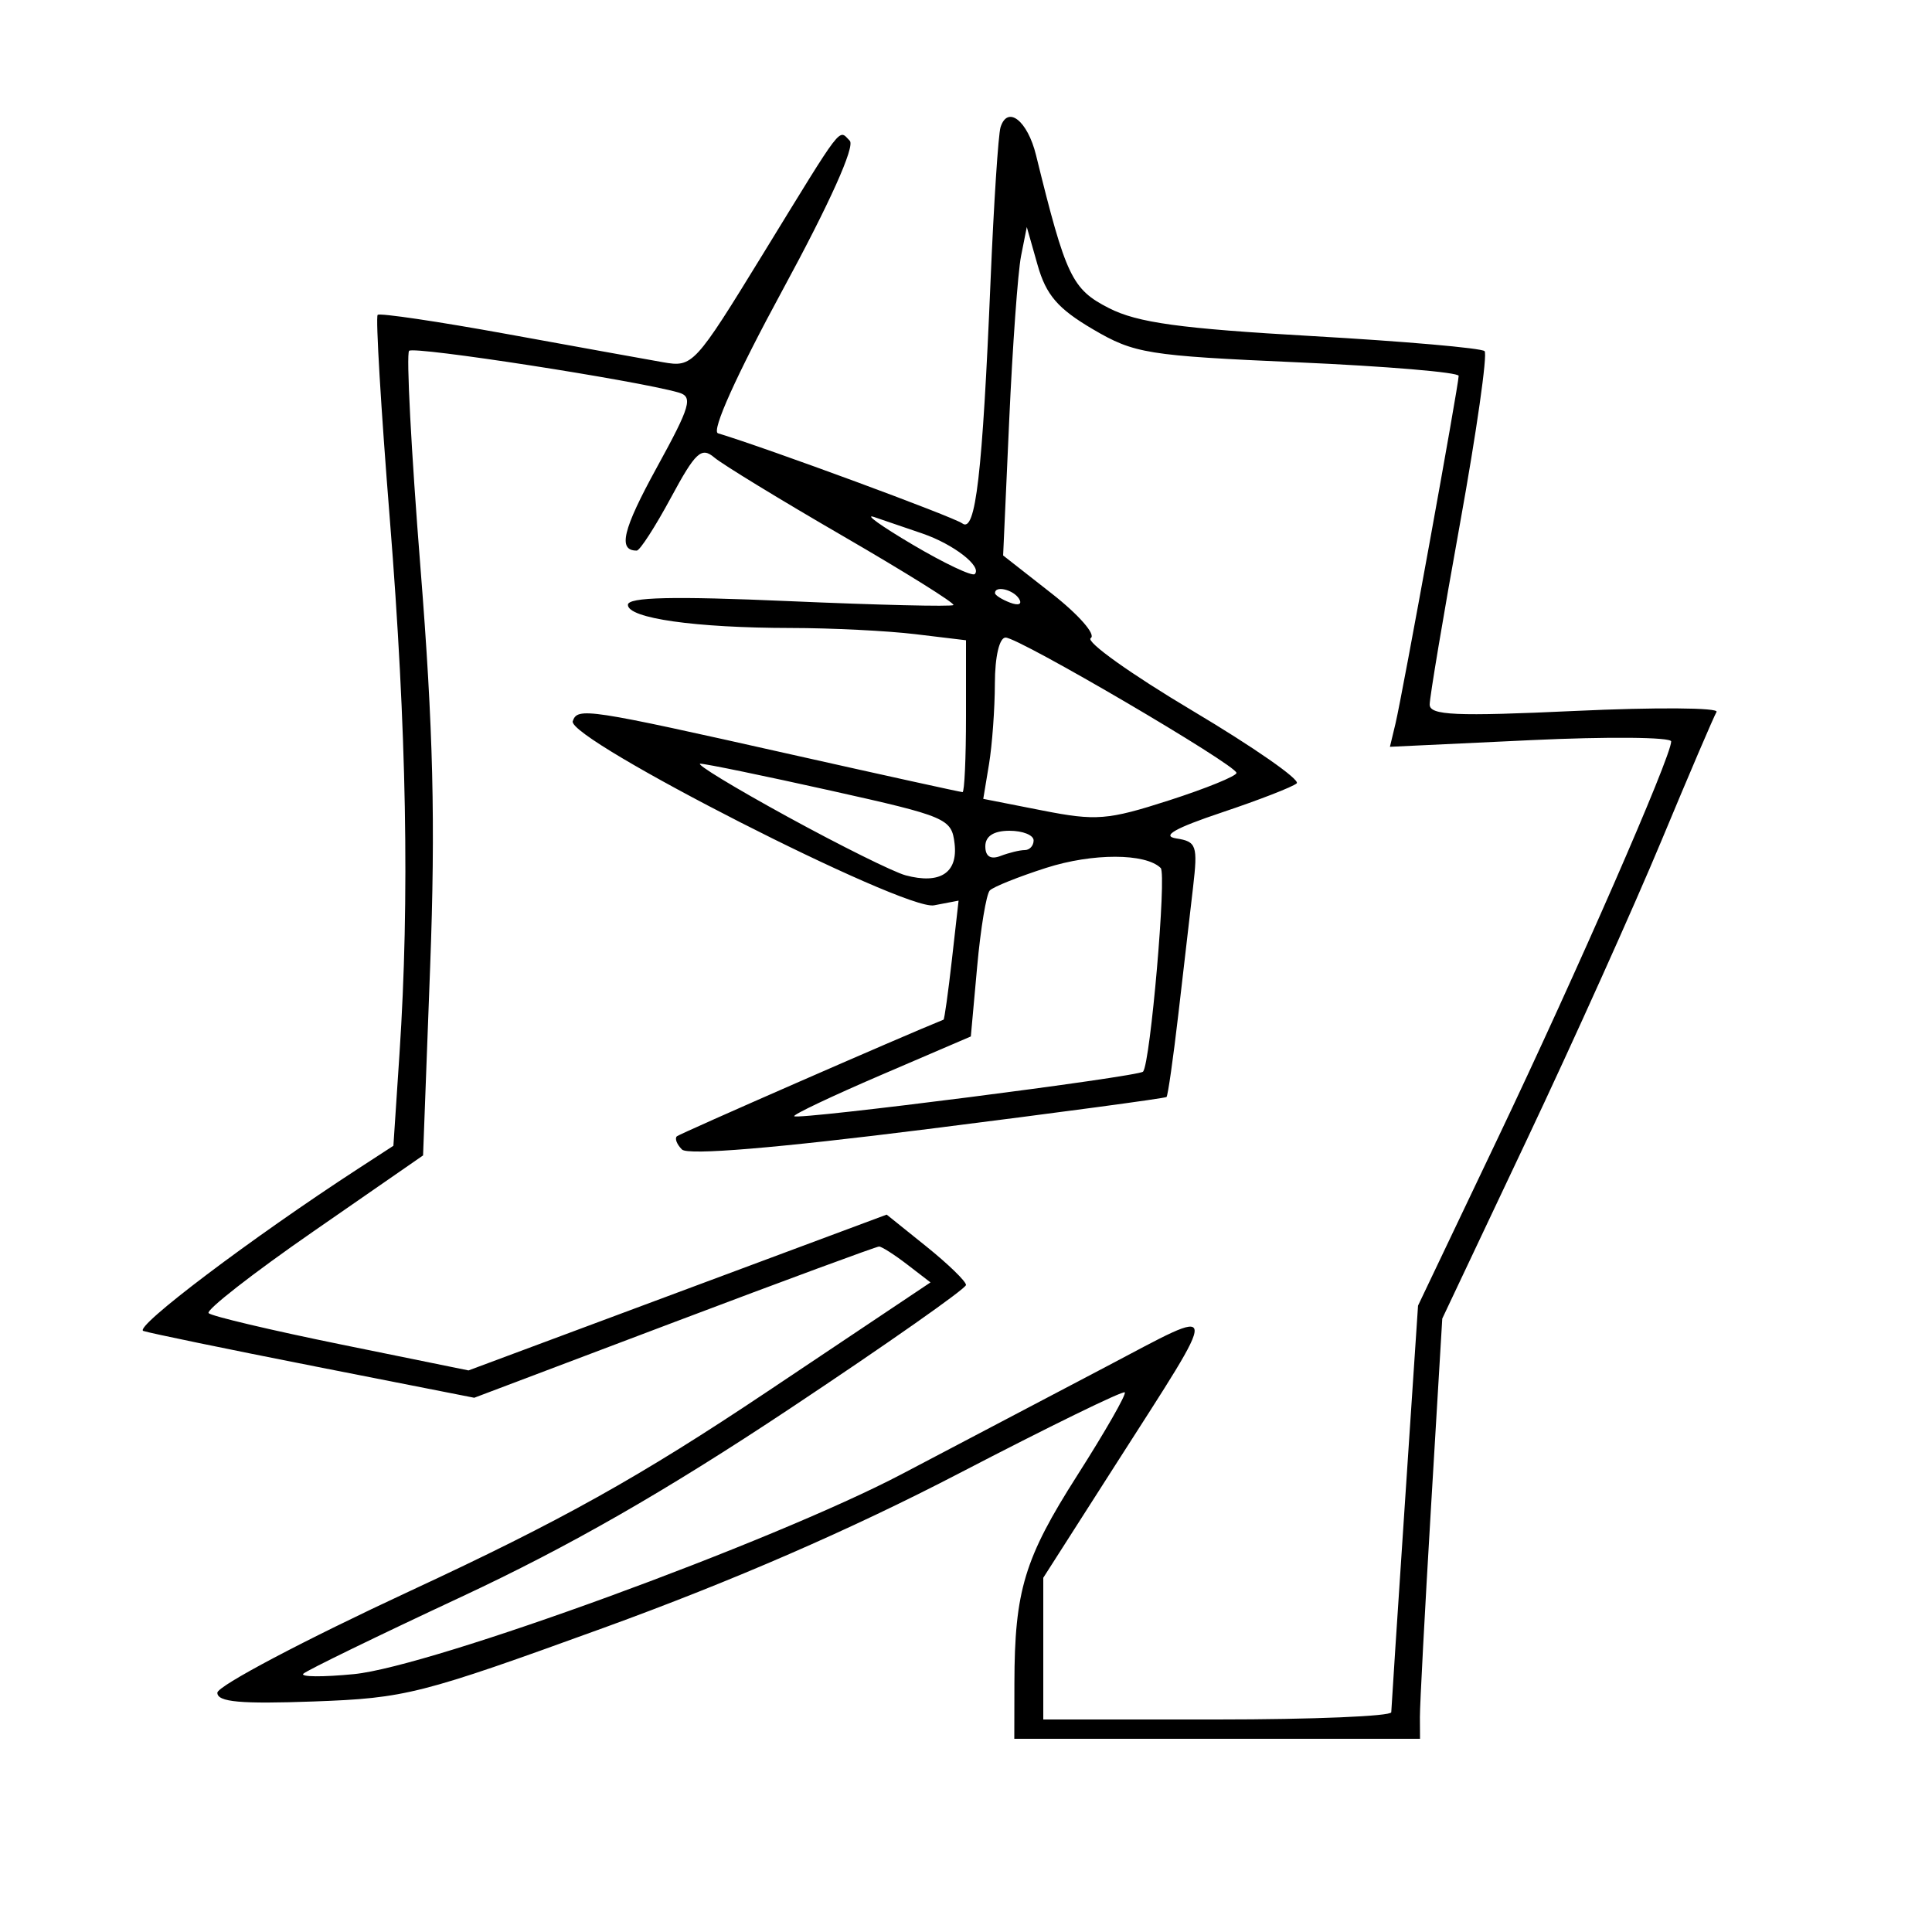 <svg xmlns="http://www.w3.org/2000/svg" width="200" height="200" viewBox="0 0 200 200" version="1.1">
	<path d="M 103.577 13.167 C 103.344 13.900, 102.880 21.025, 102.545 29 C 101.701 49.150, 100.996 55.222, 99.619 54.184 C 98.730 53.514, 79.445 46.400, 74.327 44.854 C 73.615 44.639, 76.245 38.807, 81.025 30 C 85.890 21.038, 88.541 15.144, 87.965 14.567 C 86.779 13.379, 87.413 12.551, 78.994 26.274 C 71.905 37.828, 71.712 38.037, 68.635 37.498 C 66.911 37.196, 59.650 35.884, 52.500 34.582 C 45.350 33.281, 39.318 32.386, 39.096 32.595 C 38.873 32.804, 39.439 42.318, 40.354 53.738 C 42.098 75.528, 42.416 93.064, 41.357 109.055 L 40.724 118.611 37.112 120.959 C 26.066 128.139, 13.771 137.424, 14.839 137.780 C 15.516 138.005, 23.501 139.654, 32.582 141.443 L 49.093 144.696 69.796 136.867 C 81.183 132.561, 90.725 129.039, 91 129.041 C 91.275 129.043, 92.586 129.879, 93.912 130.899 L 96.325 132.754 79.412 144.069 C 66.235 152.886, 58.083 157.436, 42.500 164.674 C 31.500 169.784, 22.500 174.535, 22.500 175.232 C 22.500 176.196, 24.900 176.412, 32.500 176.135 C 41.993 175.788, 43.515 175.401, 62.500 168.509 C 75.817 163.674, 88.115 158.328, 99.303 152.510 C 108.545 147.705, 116.255 143.937, 116.437 144.137 C 116.619 144.336, 114.405 148.205, 111.517 152.733 C 106.042 161.319, 105.029 164.669, 105.011 174.250 L 105 180 126 180 L 147 180 146.988 177.750 C 146.981 176.512, 147.499 166.725, 148.139 156 L 149.303 136.500 158.051 118 C 162.863 107.825, 169.142 93.875, 172.004 87 C 174.866 80.125, 177.428 74.138, 177.697 73.695 C 177.965 73.253, 171.394 73.207, 163.093 73.594 C 150.667 74.172, 148 74.056, 148 72.932 C 148 72.182, 149.409 63.774, 151.130 54.247 C 152.852 44.721, 154 36.667, 153.683 36.350 C 153.366 36.032, 145.329 35.330, 135.825 34.790 C 122.174 34.014, 117.756 33.406, 114.798 31.897 C 110.960 29.939, 110.346 28.649, 107.252 16.068 C 106.373 12.492, 104.310 10.863, 103.577 13.167 M 105.699 26.500 C 105.372 28.150, 104.820 35.800, 104.473 43.500 L 103.843 57.500 108.893 61.458 C 111.671 63.635, 113.480 65.704, 112.912 66.055 C 112.344 66.406, 117.074 69.784, 123.424 73.562 C 129.773 77.341, 134.638 80.729, 134.234 81.092 C 133.830 81.455, 130.350 82.808, 126.500 84.098 C 121.612 85.736, 120.186 86.550, 121.775 86.795 C 123.861 87.117, 124.005 87.533, 123.508 91.823 C 123.211 94.395, 122.528 100.284, 121.992 104.908 C 121.455 109.533, 120.900 113.426, 120.758 113.560 C 120.616 113.693, 109.489 115.188, 96.030 116.881 C 80.334 118.856, 71.215 119.615, 70.597 118.997 C 70.067 118.467, 69.828 117.853, 70.067 117.632 C 70.369 117.353, 93.566 107.206, 97.673 105.557 C 97.768 105.519, 98.157 102.731, 98.539 99.360 L 99.232 93.233 96.688 93.719 C 93.593 94.311, 58.659 76.504, 59.291 74.657 C 59.787 73.204, 60.725 73.346, 81.892 78.097 C 91.458 80.244, 99.446 82, 99.642 82 C 99.839 82, 100 78.463, 100 74.139 L 100 66.279 94.750 65.648 C 91.862 65.301, 86.075 65.013, 81.890 65.009 C 71.971 64.997, 65 64.009, 65 62.614 C 64.999 61.811, 69.652 61.704, 81.686 62.230 C 90.864 62.631, 98.520 62.814, 98.698 62.635 C 98.877 62.456, 93.730 59.242, 87.262 55.492 C 80.793 51.742, 74.803 48.084, 73.951 47.364 C 72.609 46.229, 72.005 46.788, 69.451 51.523 C 67.828 54.532, 66.238 56.995, 65.917 56.997 C 63.935 57.008, 64.459 54.834, 67.991 48.398 C 71.491 42.022, 71.767 41.068, 70.241 40.632 C 65.817 39.371, 42.851 35.816, 42.351 36.316 C 42.042 36.625, 42.570 46.714, 43.524 58.736 C 44.854 75.490, 45.088 85.148, 44.528 100.101 L 43.796 119.608 32.419 127.491 C 26.161 131.827, 21.291 135.628, 21.596 135.937 C 21.901 136.247, 28.079 137.707, 35.325 139.183 L 48.500 141.866 70.144 133.801 L 91.789 125.736 95.894 129.035 C 98.153 130.850, 100 132.643, 100 133.019 C 100 133.395, 91.787 139.160, 81.750 145.830 C 68.862 154.394, 58.874 160.116, 47.758 165.305 C 39.099 169.345, 31.740 172.927, 31.402 173.264 C 31.065 173.601, 33.424 173.619, 36.645 173.304 C 44.658 172.520, 80.010 159.612, 93.352 152.598 C 99.208 149.519, 108.753 144.501, 114.563 141.448 C 126.578 135.132, 126.509 134.381, 115.500 151.598 L 108 163.329 108 170.664 L 108 178 126 178 C 135.900 178, 144.010 177.662, 144.023 177.250 C 144.035 176.838, 144.664 167.198, 145.420 155.828 L 146.795 135.157 155.035 117.866 C 163.250 100.628, 173 78.315, 173 76.755 C 173 76.303, 166.449 76.243, 158.442 76.621 L 143.884 77.309 144.461 74.904 C 145.163 71.981, 151 39.847, 151 38.909 C 151 38.543, 143.511 37.912, 134.358 37.509 C 118.757 36.820, 117.428 36.606, 113.123 34.076 C 109.507 31.952, 108.292 30.539, 107.412 27.439 L 106.294 23.500 105.699 26.500 M 94.465 56.375 C 97.746 58.315, 100.645 59.689, 100.906 59.428 C 101.688 58.646, 98.708 56.334, 95.500 55.234 C 93.850 54.668, 91.600 53.899, 90.500 53.526 C 89.400 53.153, 91.184 54.435, 94.465 56.375 M 103 61.393 C 103 61.609, 103.698 62.054, 104.552 62.382 C 105.442 62.723, 105.843 62.555, 105.493 61.989 C 104.906 61.038, 103 60.583, 103 61.393 M 102.989 70.750 C 102.983 73.362, 102.710 77.120, 102.383 79.099 L 101.787 82.698 107.908 83.902 C 113.465 84.995, 114.671 84.899, 121.014 82.856 C 124.856 81.619, 128 80.339, 128 80.012 C 128 79.203, 105.479 66, 104.099 66 C 103.456 66, 102.995 67.971, 102.989 70.750 M 81.500 84.534 C 87 87.546, 92.511 90.281, 93.748 90.613 C 97.312 91.569, 99.175 90.359, 98.817 87.321 C 98.512 84.736, 98.012 84.522, 86 81.845 C 79.125 80.313, 73.050 79.059, 72.500 79.059 C 71.950 79.059, 76 81.523, 81.500 84.534 M 102 87.607 C 102 88.662, 102.544 89.005, 103.582 88.607 C 104.452 88.273, 105.577 88, 106.082 88 C 106.587 88, 107 87.550, 107 87 C 107 86.450, 105.875 86, 104.500 86 C 102.870 86, 102 86.560, 102 87.607 M 108.310 89.838 C 105.455 90.752, 102.824 91.806, 102.463 92.180 C 102.103 92.554, 101.513 96.107, 101.154 100.076 L 100.500 107.293 91.217 111.280 C 86.112 113.474, 82.062 115.395, 82.217 115.551 C 82.627 115.961, 117.892 111.454, 118.331 110.936 C 119.090 110.040, 120.783 90.474, 120.155 89.855 C 118.586 88.311, 113.103 88.303, 108.310 89.838" stroke="none" fill="black" fill-rule="evenodd"/>
</svg>